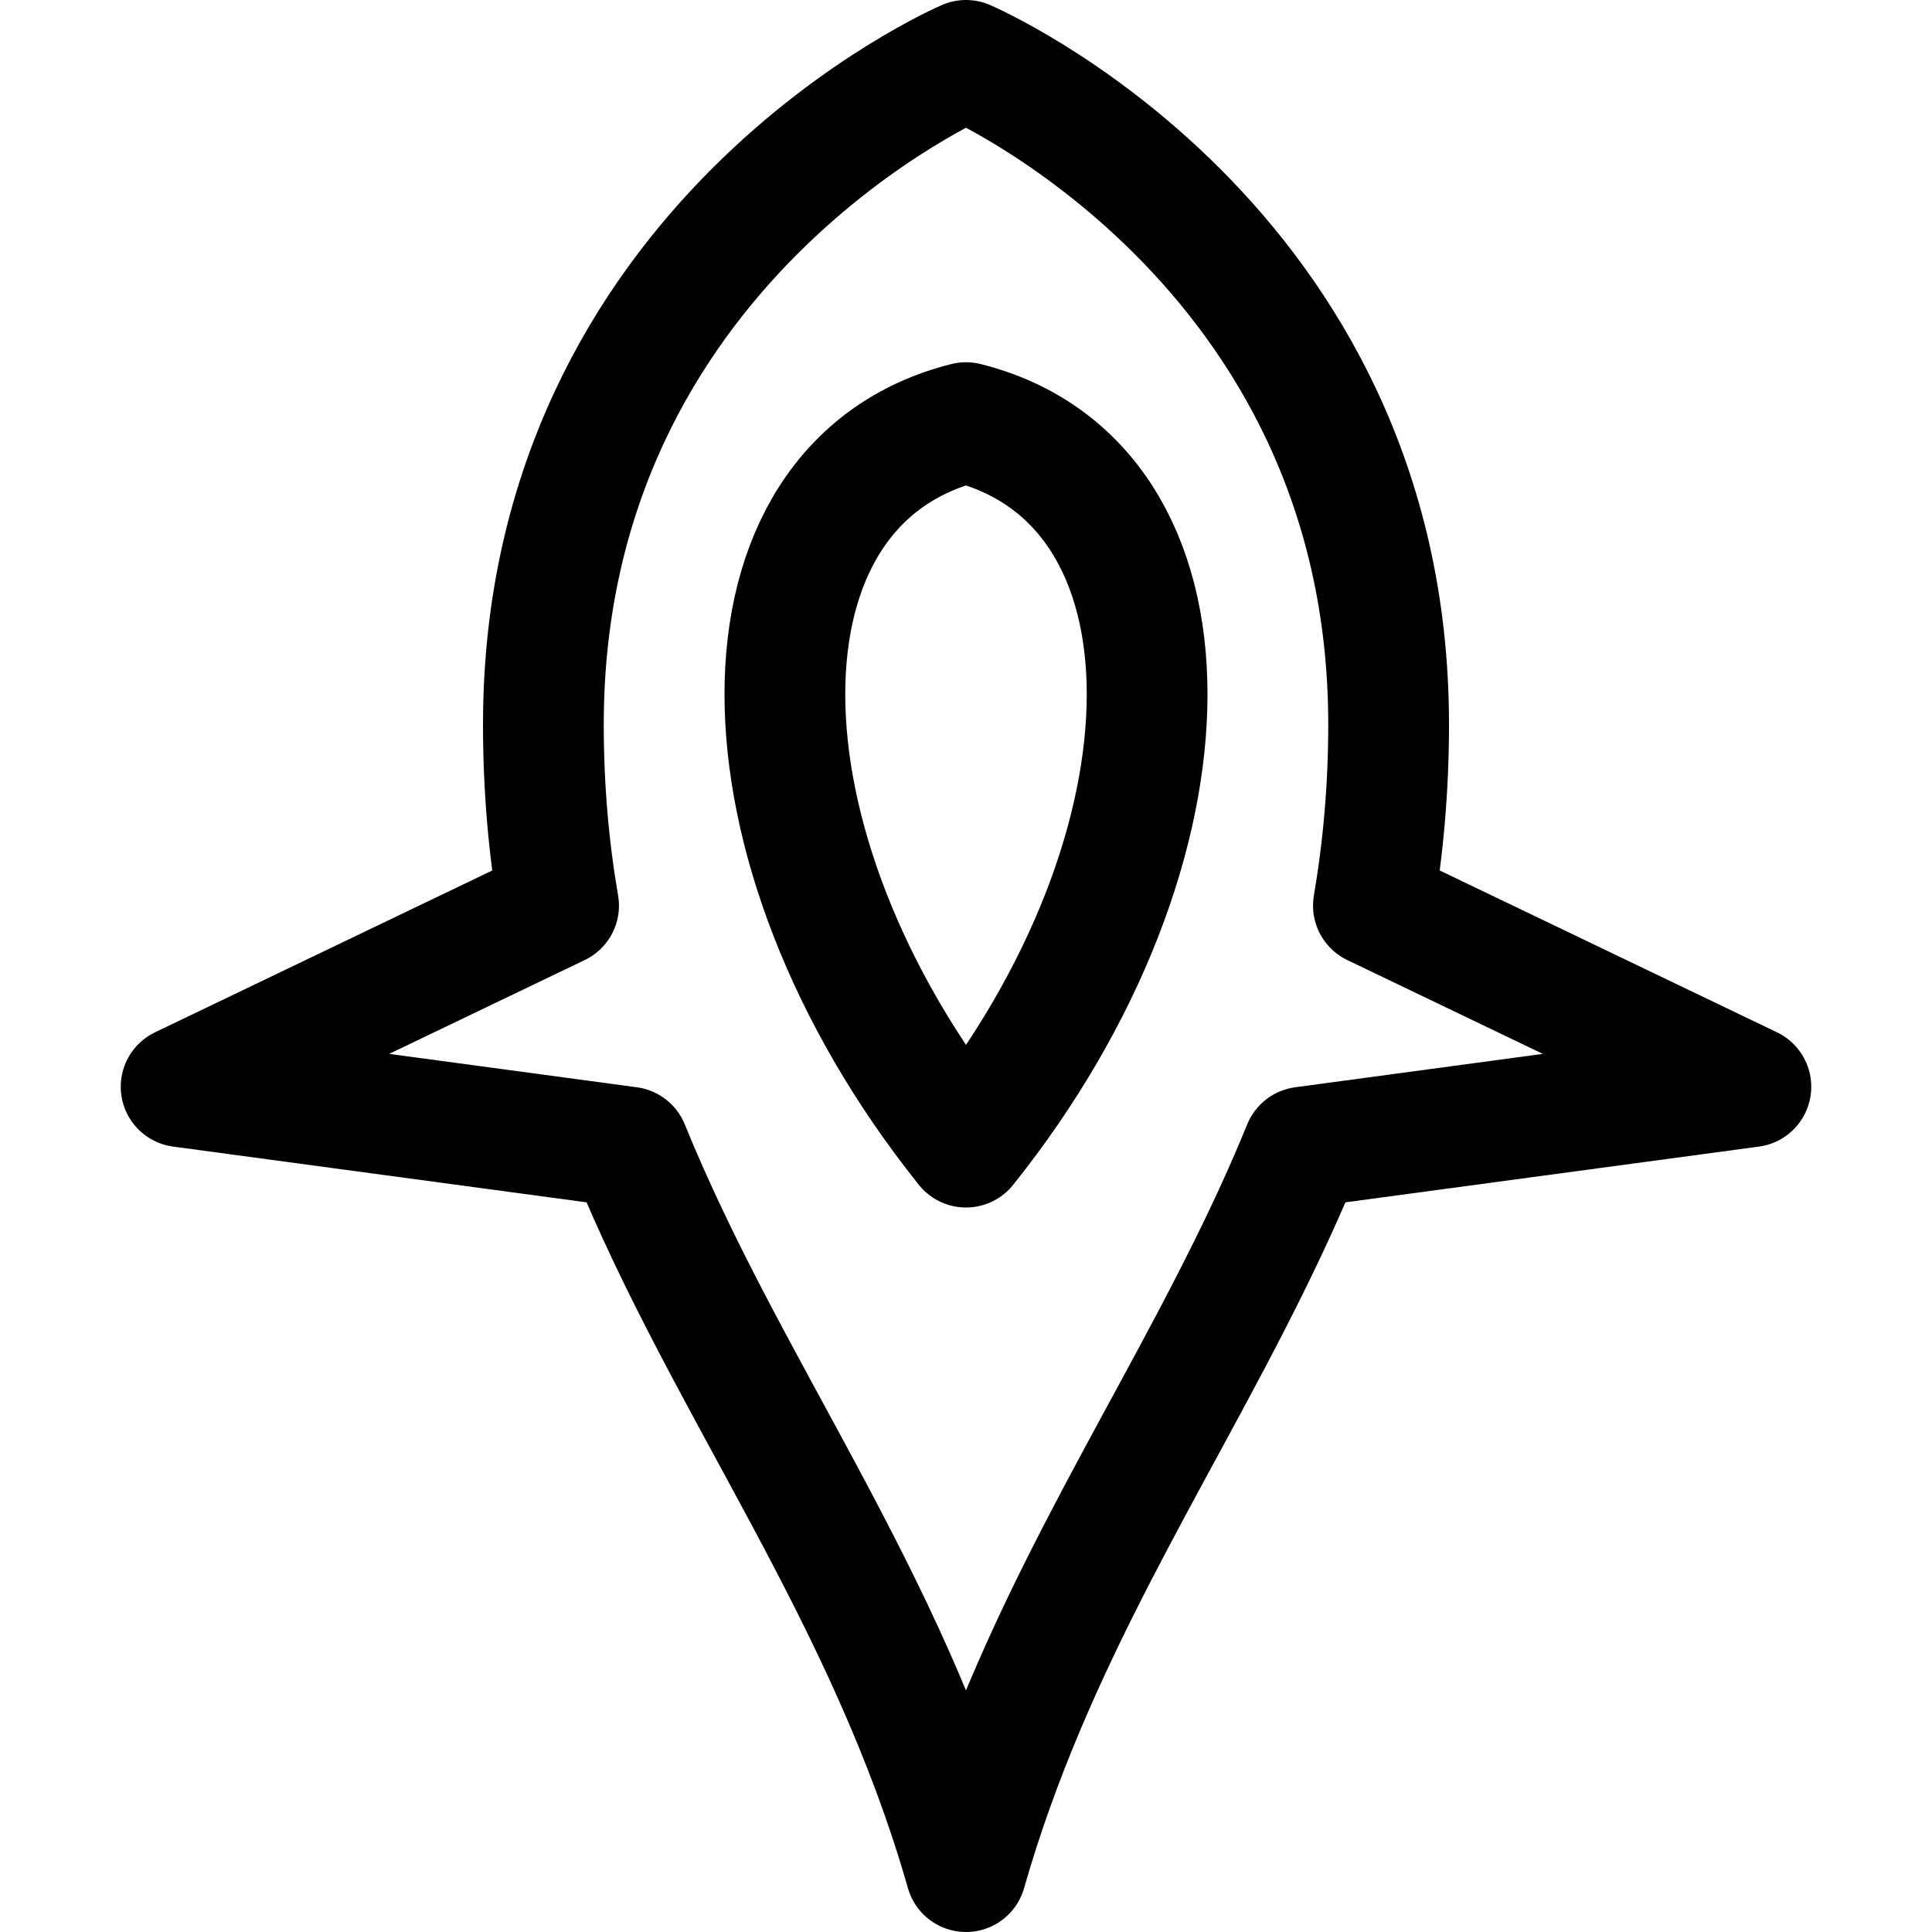 <svg xmlns="http://www.w3.org/2000/svg" fill="none" viewBox="0 0 16 16"><path stroke="currentColor" stroke-linecap="round" stroke-linejoin="round" d="M11.5 6C11.5 2 8 .5 8 .5S4.5 2 4.5 6c0 .532.045 1.03.126 1.5L1.5 9l3.708.5c.817 2.011 2.132 3.689 2.792 6 .548-1.919 1.548-3.401 2.338-5 .162-.327.315-.659.454-1L14.5 9l-3.126-1.5c.08-.47.126-.968.126-1.5Z"/><path stroke="currentColor" stroke-linecap="round" stroke-linejoin="round" d="M8 3.5C6 4 6 7 8 9.5c2-2.5 2-5.5 0-6Z"/></svg>
